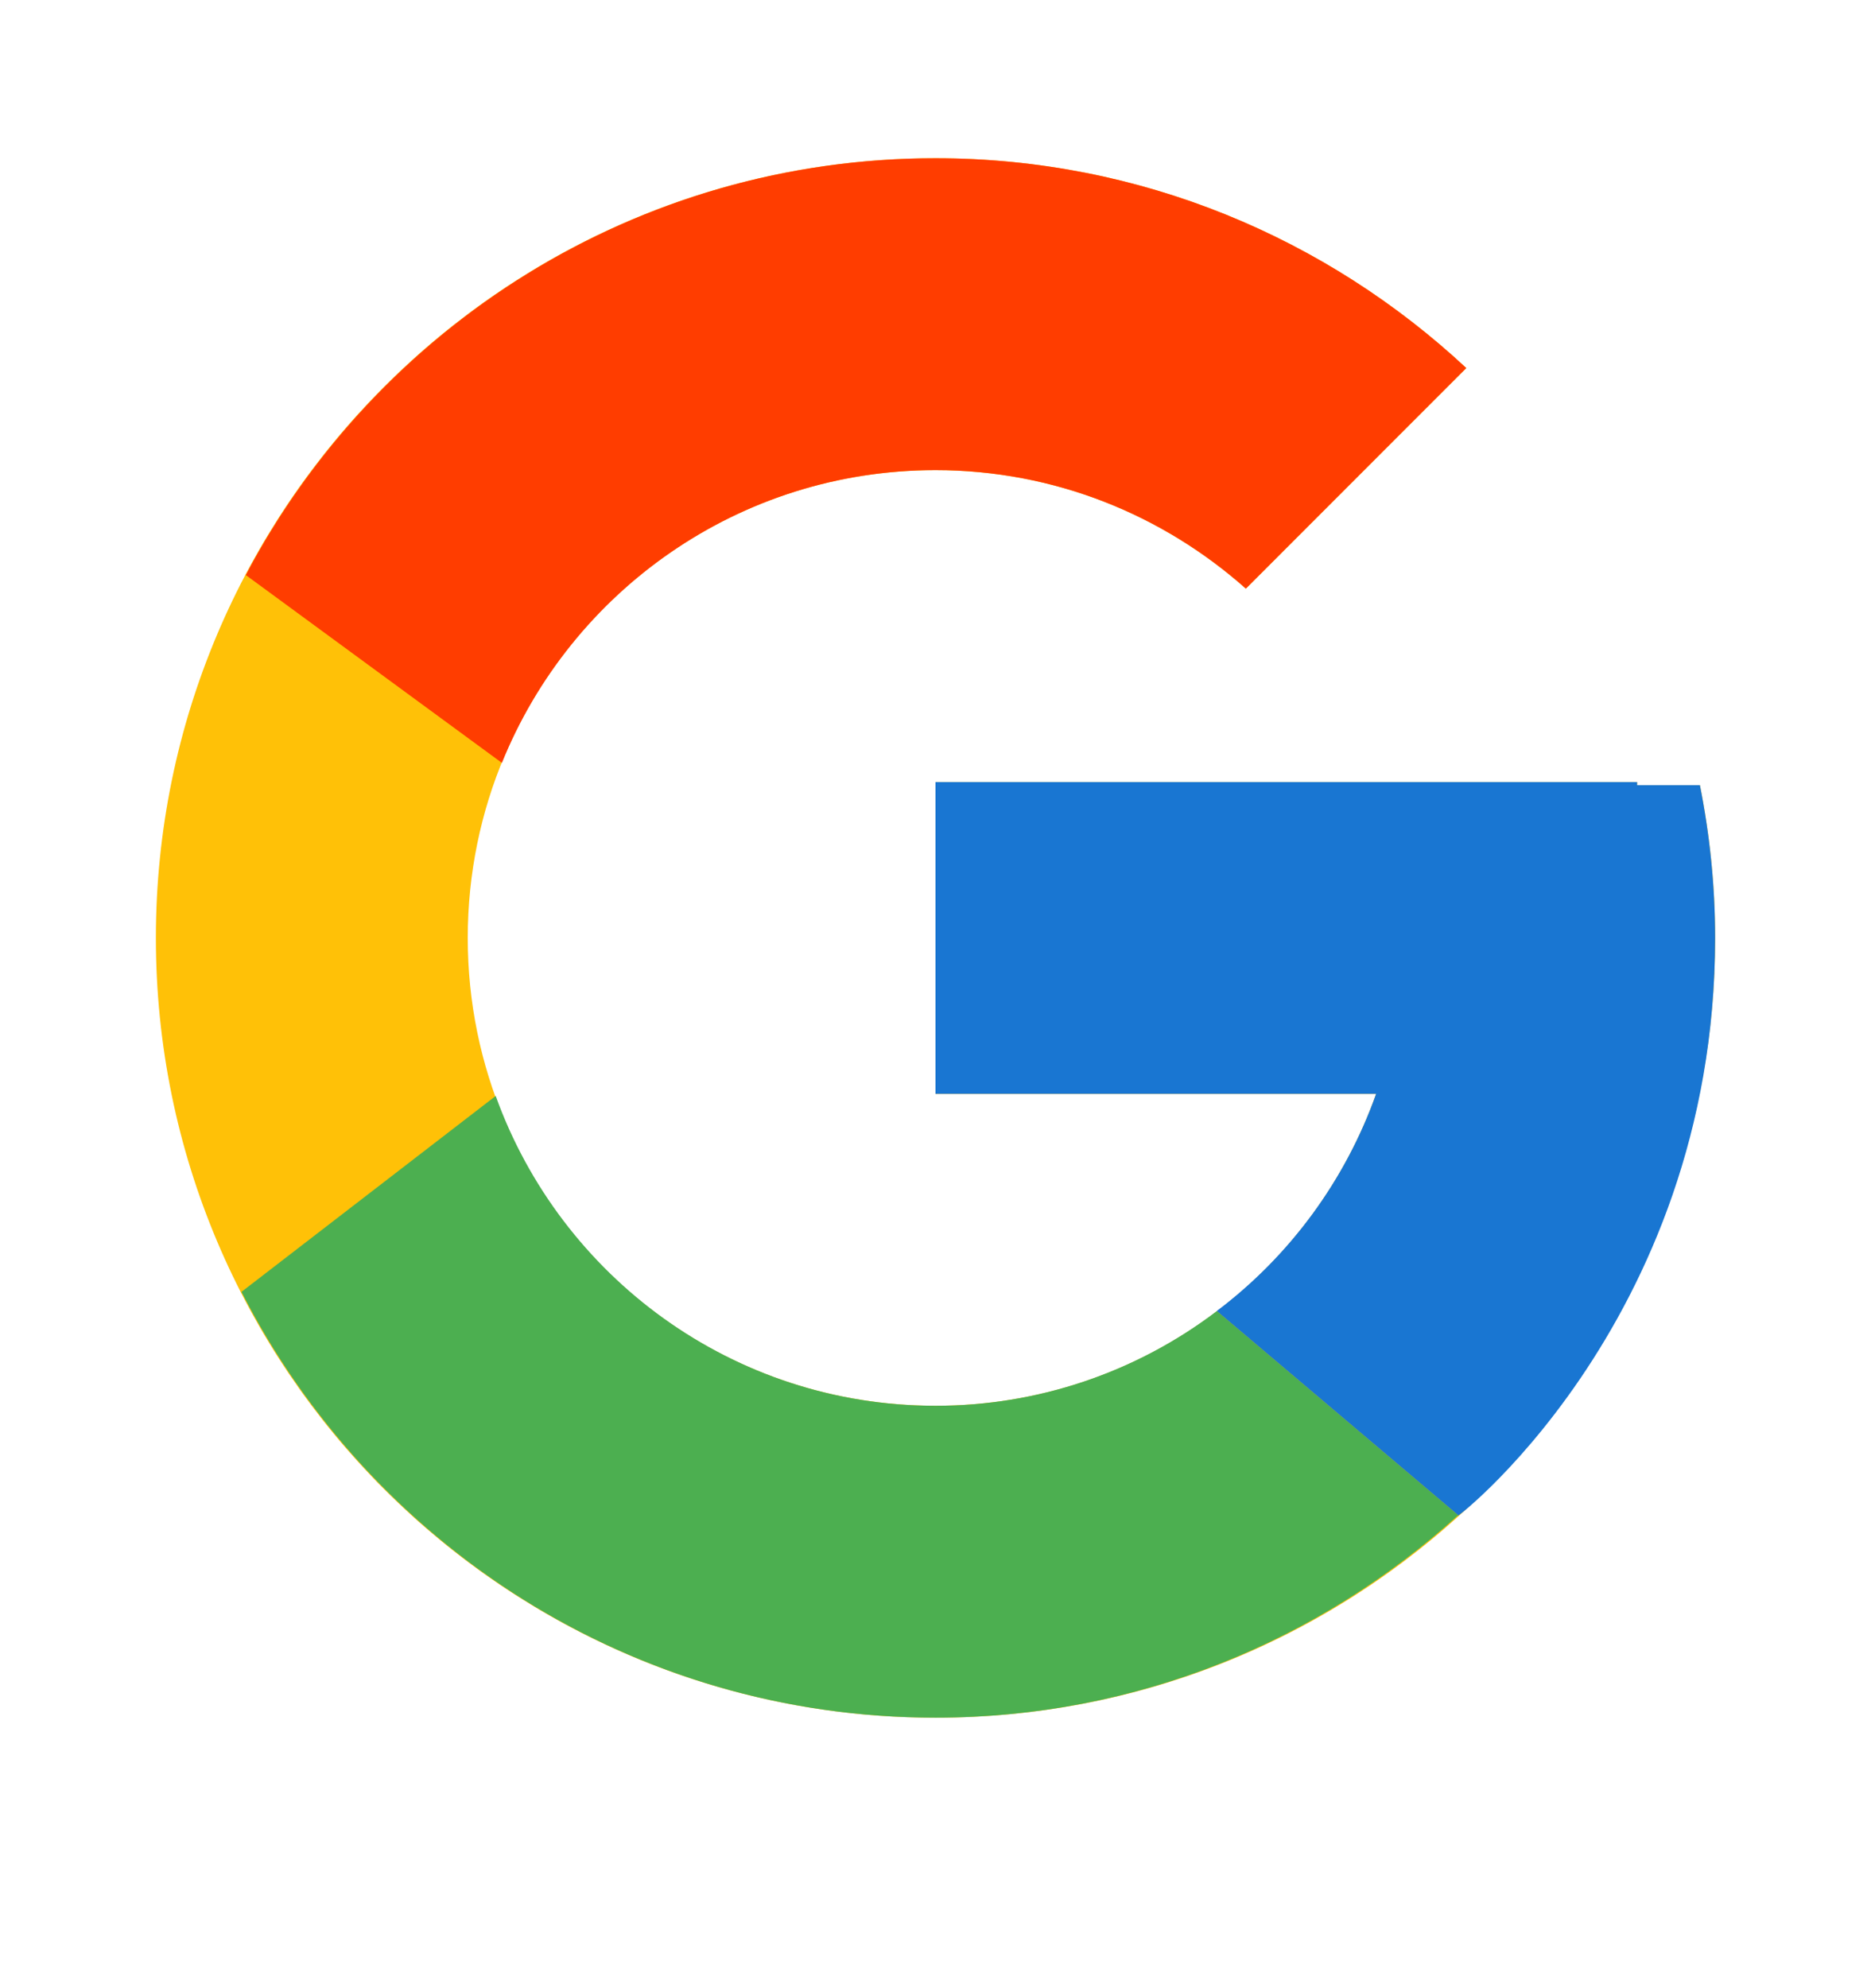 <svg width="16" height="17" viewBox="0 0 16 17" fill="none" xmlns="http://www.w3.org/2000/svg">
<path d="M14.537 6.714H14V6.687H8V9.353H11.768C11.218 10.906 9.741 12.02 8 12.02C5.791 12.02 4 10.229 4 8.02C4 5.811 5.791 4.02 8 4.02C9.02 4.02 9.947 4.405 10.654 5.033L12.539 3.147C11.349 2.038 9.756 1.353 8 1.353C4.318 1.353 1.333 4.338 1.333 8.02C1.333 11.702 4.318 14.687 8 14.687C11.682 14.687 14.667 11.702 14.667 8.02C14.667 7.573 14.621 7.137 14.537 6.714Z" fill="#FFC107"/>
<path d="M2.102 4.917L4.292 6.523C4.885 5.056 6.32 4.02 8 4.02C9.02 4.02 9.947 4.405 10.654 5.033L12.539 3.147C11.349 2.038 9.756 1.353 8 1.353C5.439 1.353 3.219 2.799 2.102 4.917Z" fill="#FF3D00"/>
<path d="M8 14.687C9.722 14.687 11.287 14.028 12.47 12.956L10.406 11.21C9.715 11.736 8.869 12.021 8 12.02C6.266 12.02 4.794 10.914 4.239 9.371L2.065 11.046C3.168 13.205 5.409 14.687 8 14.687Z" fill="#4CAF50"/>
<path d="M14.537 6.714H14V6.687H8V9.353H11.768C11.505 10.092 11.031 10.738 10.405 11.21L10.406 11.21L12.47 12.956C12.324 13.088 14.667 11.353 14.667 8.02C14.667 7.573 14.621 7.137 14.537 6.714Z" fill="#1976D2"/>
</svg>
